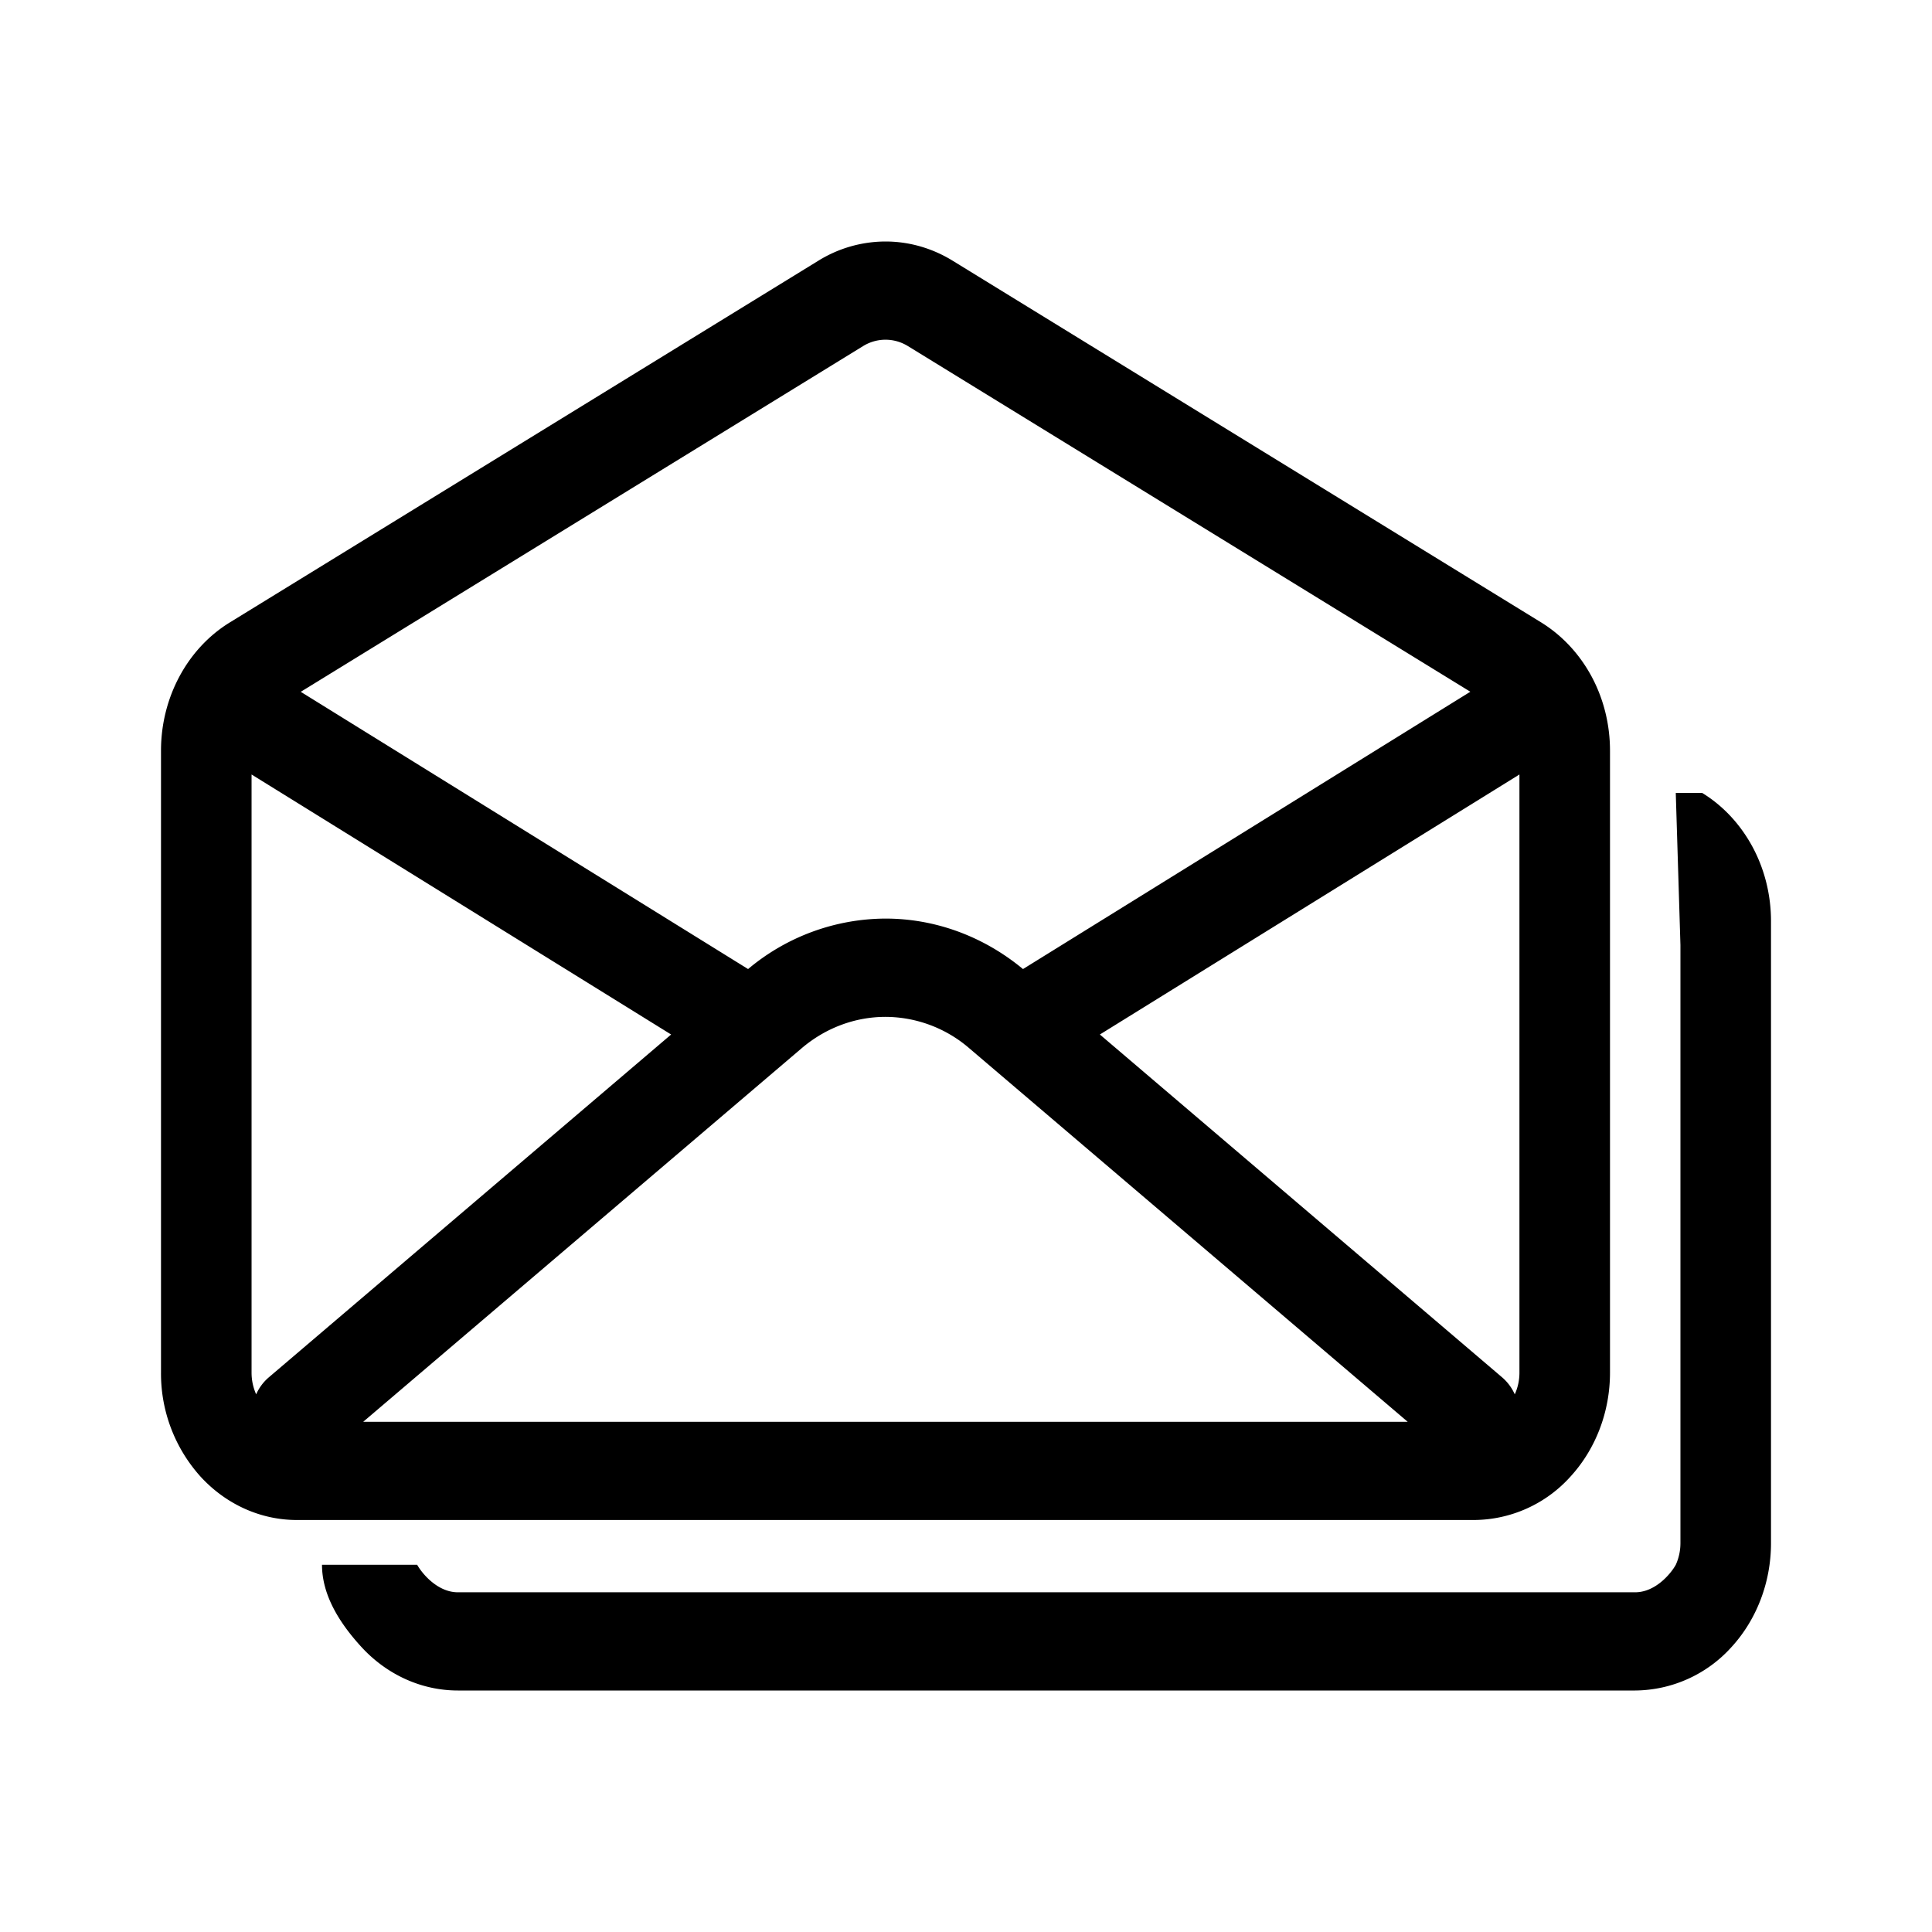 <svg xmlns="http://www.w3.org/2000/svg" width="24" height="24" viewBox="0 0 24 24"><path d="M11 3c.292 0 .579.082.833.238l7.312 4.494c.259.16.475.391.626.671.15.279.229.597.229.921v7.728c0 .486-.178.951-.494 1.294a1.622 1.622 0 0 1-1.194.536H3.688c-.448 0-.877-.192-1.194-.536A1.912 1.912 0 0 1 2 17.052V9.325c0-.659.326-1.268.855-1.593l7.312-4.494A1.59 1.59 0 0 1 11 3Zm0 1.22a.532.532 0 0 0-.278.079L3.736 8.594l5.557 3.444A2.668 2.668 0 0 1 11 11.411c.617 0 1.217.22 1.708.627l5.557-3.445-6.987-4.294A.532.532 0 0 0 11 4.22Zm1.042 8.803A1.6 1.6 0 0 0 11 12.632c-.378 0-.745.137-1.043.391l-5.445 4.639h12.975Zm1.621-.172 4.997 4.259a.599.599 0 0 1 .157.211.647.647 0 0 0 .058-.269V9.621ZM3.125 9.621v7.431c0 .097.021.187.057.269a.593.593 0 0 1 .157-.211l4.998-4.259Z"/><path d="M21.145 9.85c.26.159.475.391.626.671.15.279.229.597.229.921v7.728c0 .485-.178.951-.494 1.294a1.626 1.626 0 0 1-1.194.536H5.688c-.448 0-.877-.193-1.194-.536C4.178 20.121 4 19.78 4 19.438h1.182c.064.114.256.342.506.342h14.624c.25 0 .441-.227.505-.341a.654.654 0 0 0 .058-.269v-7.431l-.058-1.889h.328Z"/></svg>